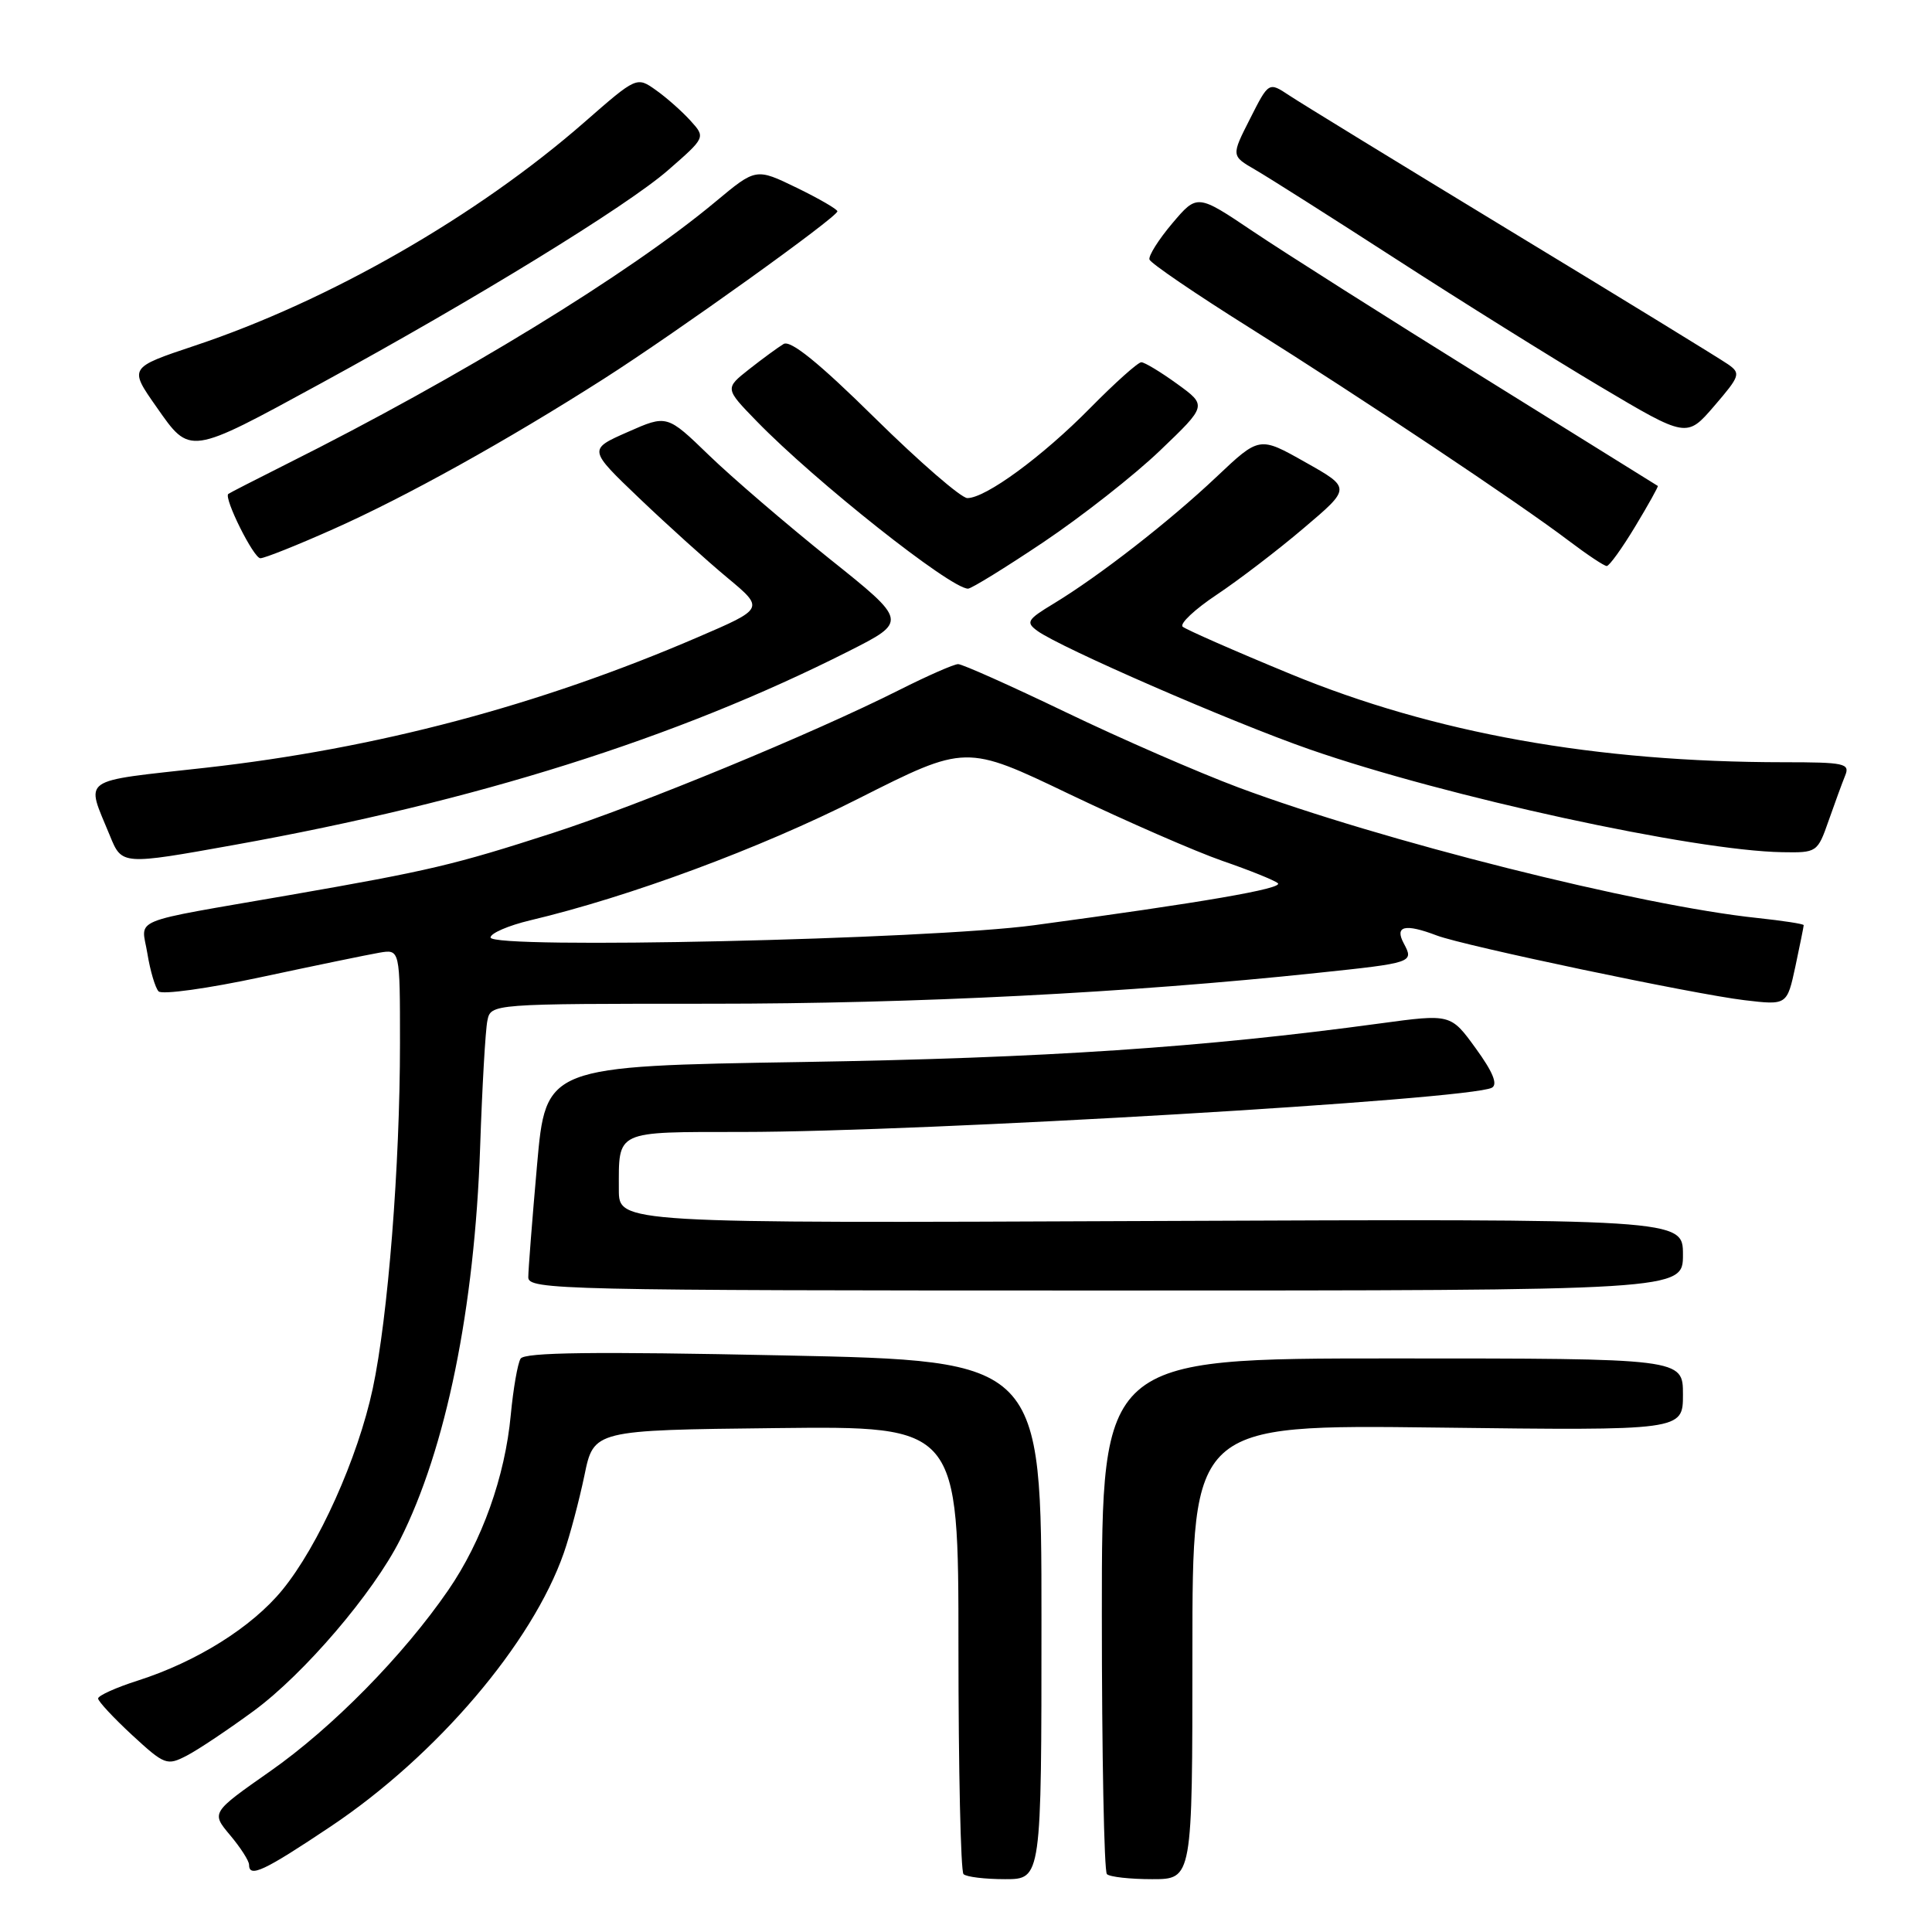 <?xml version="1.0" encoding="UTF-8" standalone="no"?>
<!DOCTYPE svg PUBLIC "-//W3C//DTD SVG 1.1//EN" "http://www.w3.org/Graphics/SVG/1.1/DTD/svg11.dtd" >
<svg xmlns="http://www.w3.org/2000/svg" xmlns:xlink="http://www.w3.org/1999/xlink" version="1.1" viewBox="0 0 256 256">
 <g >
 <path fill="currentColor"
d=" M 138.00 214.66 C 138.00 180.31 138.00 180.31 103.84 179.60 C 78.60 179.07 69.50 179.19 68.98 180.03 C 68.59 180.66 68.01 184.01 67.68 187.48 C 66.92 195.66 63.87 204.20 59.40 210.70 C 53.43 219.38 44.05 228.92 35.80 234.70 C 27.98 240.18 27.98 240.18 30.49 243.17 C 31.87 244.81 33.00 246.57 33.00 247.08 C 33.00 248.86 34.95 247.95 43.83 242.01 C 57.86 232.62 70.53 217.75 74.71 205.77 C 75.53 203.42 76.75 198.80 77.44 195.50 C 78.67 189.50 78.67 189.50 102.84 189.23 C 127.00 188.96 127.00 188.96 127.00 218.32 C 127.00 234.46 127.30 247.97 127.67 248.33 C 128.03 248.70 130.51 249.00 133.17 249.00 C 138.00 249.00 138.00 249.00 138.00 214.66 Z  M 158.00 218.88 C 158.00 188.76 158.00 188.76 190.50 189.16 C 223.00 189.56 223.00 189.56 223.00 184.78 C 223.00 180.00 223.00 180.00 184.50 180.00 C 146.00 180.00 146.00 180.00 146.00 213.83 C 146.00 232.44 146.30 247.97 146.67 248.33 C 147.03 248.70 149.73 249.00 152.67 249.00 C 158.00 249.00 158.00 249.00 158.00 218.88 Z  M 33.64 226.69 C 40.32 221.77 49.44 211.10 53.00 204.05 C 59.10 191.96 62.89 173.36 63.62 152.00 C 63.89 144.03 64.32 136.49 64.58 135.25 C 65.04 133.00 65.04 133.00 94.27 133.00 C 121.30 133.00 149.56 131.56 174.50 128.92 C 187.26 127.58 187.36 127.54 186.01 125.01 C 184.76 122.68 186.16 122.35 190.39 123.96 C 194.00 125.33 224.43 131.73 231.15 132.53 C 236.79 133.20 236.79 133.20 237.90 128.05 C 238.50 125.22 239.00 122.76 239.00 122.59 C 239.00 122.42 236.24 122.00 232.88 121.64 C 217.26 120.01 183.02 111.40 164.12 104.35 C 158.83 102.37 148.53 97.89 141.24 94.38 C 133.94 90.87 127.52 88.00 126.96 88.00 C 126.41 88.00 122.88 89.55 119.13 91.44 C 107.65 97.22 84.88 106.61 73.24 110.38 C 60.16 114.61 56.87 115.38 38.50 118.58 C 16.63 122.38 18.75 121.52 19.53 126.35 C 19.90 128.63 20.57 130.89 21.01 131.36 C 21.46 131.83 27.58 130.98 34.66 129.46 C 41.72 127.95 48.74 126.50 50.25 126.24 C 53.00 125.77 53.00 125.77 53.00 138.24 C 53.00 154.43 51.41 174.55 49.39 184.00 C 47.42 193.20 42.20 204.83 37.40 210.69 C 33.36 215.62 26.06 220.19 18.25 222.69 C 15.36 223.61 13.00 224.68 13.00 225.06 C 13.00 225.43 15.03 227.61 17.50 229.90 C 21.82 233.88 22.12 233.99 24.75 232.63 C 26.26 231.85 30.26 229.17 33.64 226.69 Z  M 223.00 166.25 C 223.00 161.50 223.00 161.50 152.50 161.79 C 82.00 162.09 82.00 162.09 82.00 157.63 C 82.00 149.71 81.38 150.00 98.36 149.99 C 122.40 149.98 194.73 145.71 197.68 144.13 C 198.49 143.69 197.82 142.04 195.55 138.92 C 192.23 134.34 192.23 134.34 182.86 135.61 C 159.49 138.79 138.47 140.20 106.41 140.72 C 72.32 141.27 72.32 141.27 71.16 154.39 C 70.52 161.60 70.00 168.29 70.00 169.25 C 70.00 170.90 74.31 171.00 146.50 171.00 C 223.00 171.00 223.00 171.00 223.00 166.25 Z  M 31.08 111.95 C 63.09 106.19 89.56 97.85 112.39 86.32 C 120.29 82.33 120.29 82.33 109.89 74.02 C 104.18 69.44 97.00 63.28 93.94 60.32 C 88.38 54.94 88.38 54.94 83.16 57.25 C 77.94 59.55 77.94 59.55 84.72 66.03 C 88.45 69.59 93.70 74.33 96.40 76.57 C 101.29 80.64 101.29 80.64 92.40 84.46 C 71.39 93.50 49.91 99.19 27.25 101.73 C 10.29 103.63 11.35 102.88 14.57 110.75 C 16.15 114.63 16.17 114.63 31.08 111.95 Z  M 242.30 108.75 C 243.12 106.41 244.11 103.71 244.50 102.75 C 245.15 101.16 244.40 101.00 236.36 101.00 C 211.45 100.99 190.02 97.15 171.00 89.31 C 163.57 86.25 157.15 83.42 156.71 83.04 C 156.28 82.65 158.31 80.74 161.21 78.81 C 164.12 76.87 169.32 72.90 172.76 69.97 C 179.03 64.66 179.03 64.66 172.95 61.24 C 166.88 57.81 166.88 57.81 161.19 63.19 C 154.96 69.08 145.69 76.30 139.62 79.98 C 136.11 82.10 135.90 82.45 137.45 83.59 C 140.51 85.82 163.20 95.70 173.55 99.30 C 191.60 105.58 224.47 112.73 236.16 112.92 C 240.75 113.00 240.83 112.95 242.30 108.75 Z  M 138.29 71.82 C 143.35 68.42 150.30 62.97 153.72 59.69 C 159.94 53.74 159.94 53.74 155.98 50.87 C 153.80 49.29 151.66 48.00 151.23 48.00 C 150.79 48.00 147.75 50.72 144.47 54.05 C 138.12 60.50 130.61 66.00 128.18 66.00 C 127.37 66.00 121.86 61.23 115.93 55.39 C 108.50 48.06 104.75 45.03 103.83 45.58 C 103.10 46.02 101.05 47.52 99.27 48.92 C 96.04 51.47 96.04 51.47 100.27 55.82 C 108.03 63.80 125.95 78.00 128.27 78.00 C 128.71 78.00 133.22 75.22 138.29 71.82 Z  M 216.68 69.75 C 218.42 66.87 219.76 64.45 219.67 64.39 C 219.58 64.33 209.15 57.84 196.50 49.98 C 183.85 42.12 170.16 33.44 166.07 30.69 C 158.64 25.69 158.64 25.69 155.33 29.60 C 153.52 31.74 152.16 33.90 152.31 34.39 C 152.47 34.88 158.42 38.94 165.55 43.41 C 180.37 52.71 201.43 66.76 207.89 71.67 C 210.31 73.50 212.56 75.00 212.90 75.00 C 213.24 75.00 214.94 72.64 216.68 69.75 Z  M 44.14 70.12 C 53.77 65.84 67.17 58.39 80.00 50.20 C 89.63 44.05 110.96 28.76 110.96 28.00 C 110.96 27.73 108.53 26.32 105.57 24.88 C 100.17 22.26 100.17 22.26 94.83 26.71 C 83.34 36.30 61.01 49.96 37.99 61.48 C 33.87 63.55 30.39 65.33 30.25 65.45 C 29.63 65.99 33.61 73.98 34.50 73.97 C 35.05 73.97 39.39 72.24 44.14 70.12 Z  M 42.50 50.81 C 62.96 39.65 83.05 27.32 88.50 22.57 C 93.50 18.21 93.50 18.21 91.50 16.00 C 90.40 14.78 88.35 12.96 86.94 11.96 C 84.37 10.13 84.37 10.13 77.44 16.19 C 63.21 28.63 43.62 39.87 25.79 45.81 C 17.08 48.72 17.08 48.72 20.73 53.92 C 25.22 60.34 24.95 60.38 42.50 50.81 Z  M 228.97 48.27 C 227.97 47.57 215.08 39.66 200.32 30.71 C 185.57 21.75 172.29 13.62 170.81 12.63 C 168.11 10.84 168.11 10.84 165.63 15.75 C 163.14 20.65 163.14 20.65 166.32 22.49 C 168.07 23.50 176.47 28.83 185.00 34.34 C 193.53 39.86 205.68 47.44 212.00 51.20 C 223.50 58.03 223.50 58.03 227.15 53.79 C 230.57 49.81 230.69 49.47 228.97 48.27 Z  M 65.00 124.22 C 65.00 123.66 67.36 122.64 70.25 121.95 C 83.41 118.83 100.68 112.43 113.73 105.83 C 127.97 98.64 127.97 98.64 141.73 105.24 C 149.31 108.86 158.43 112.84 162.00 114.08 C 165.57 115.31 168.87 116.64 169.32 117.03 C 170.13 117.73 159.27 119.60 137.00 122.60 C 122.97 124.49 65.00 125.80 65.00 124.22 Z "/>
</g>
</svg>